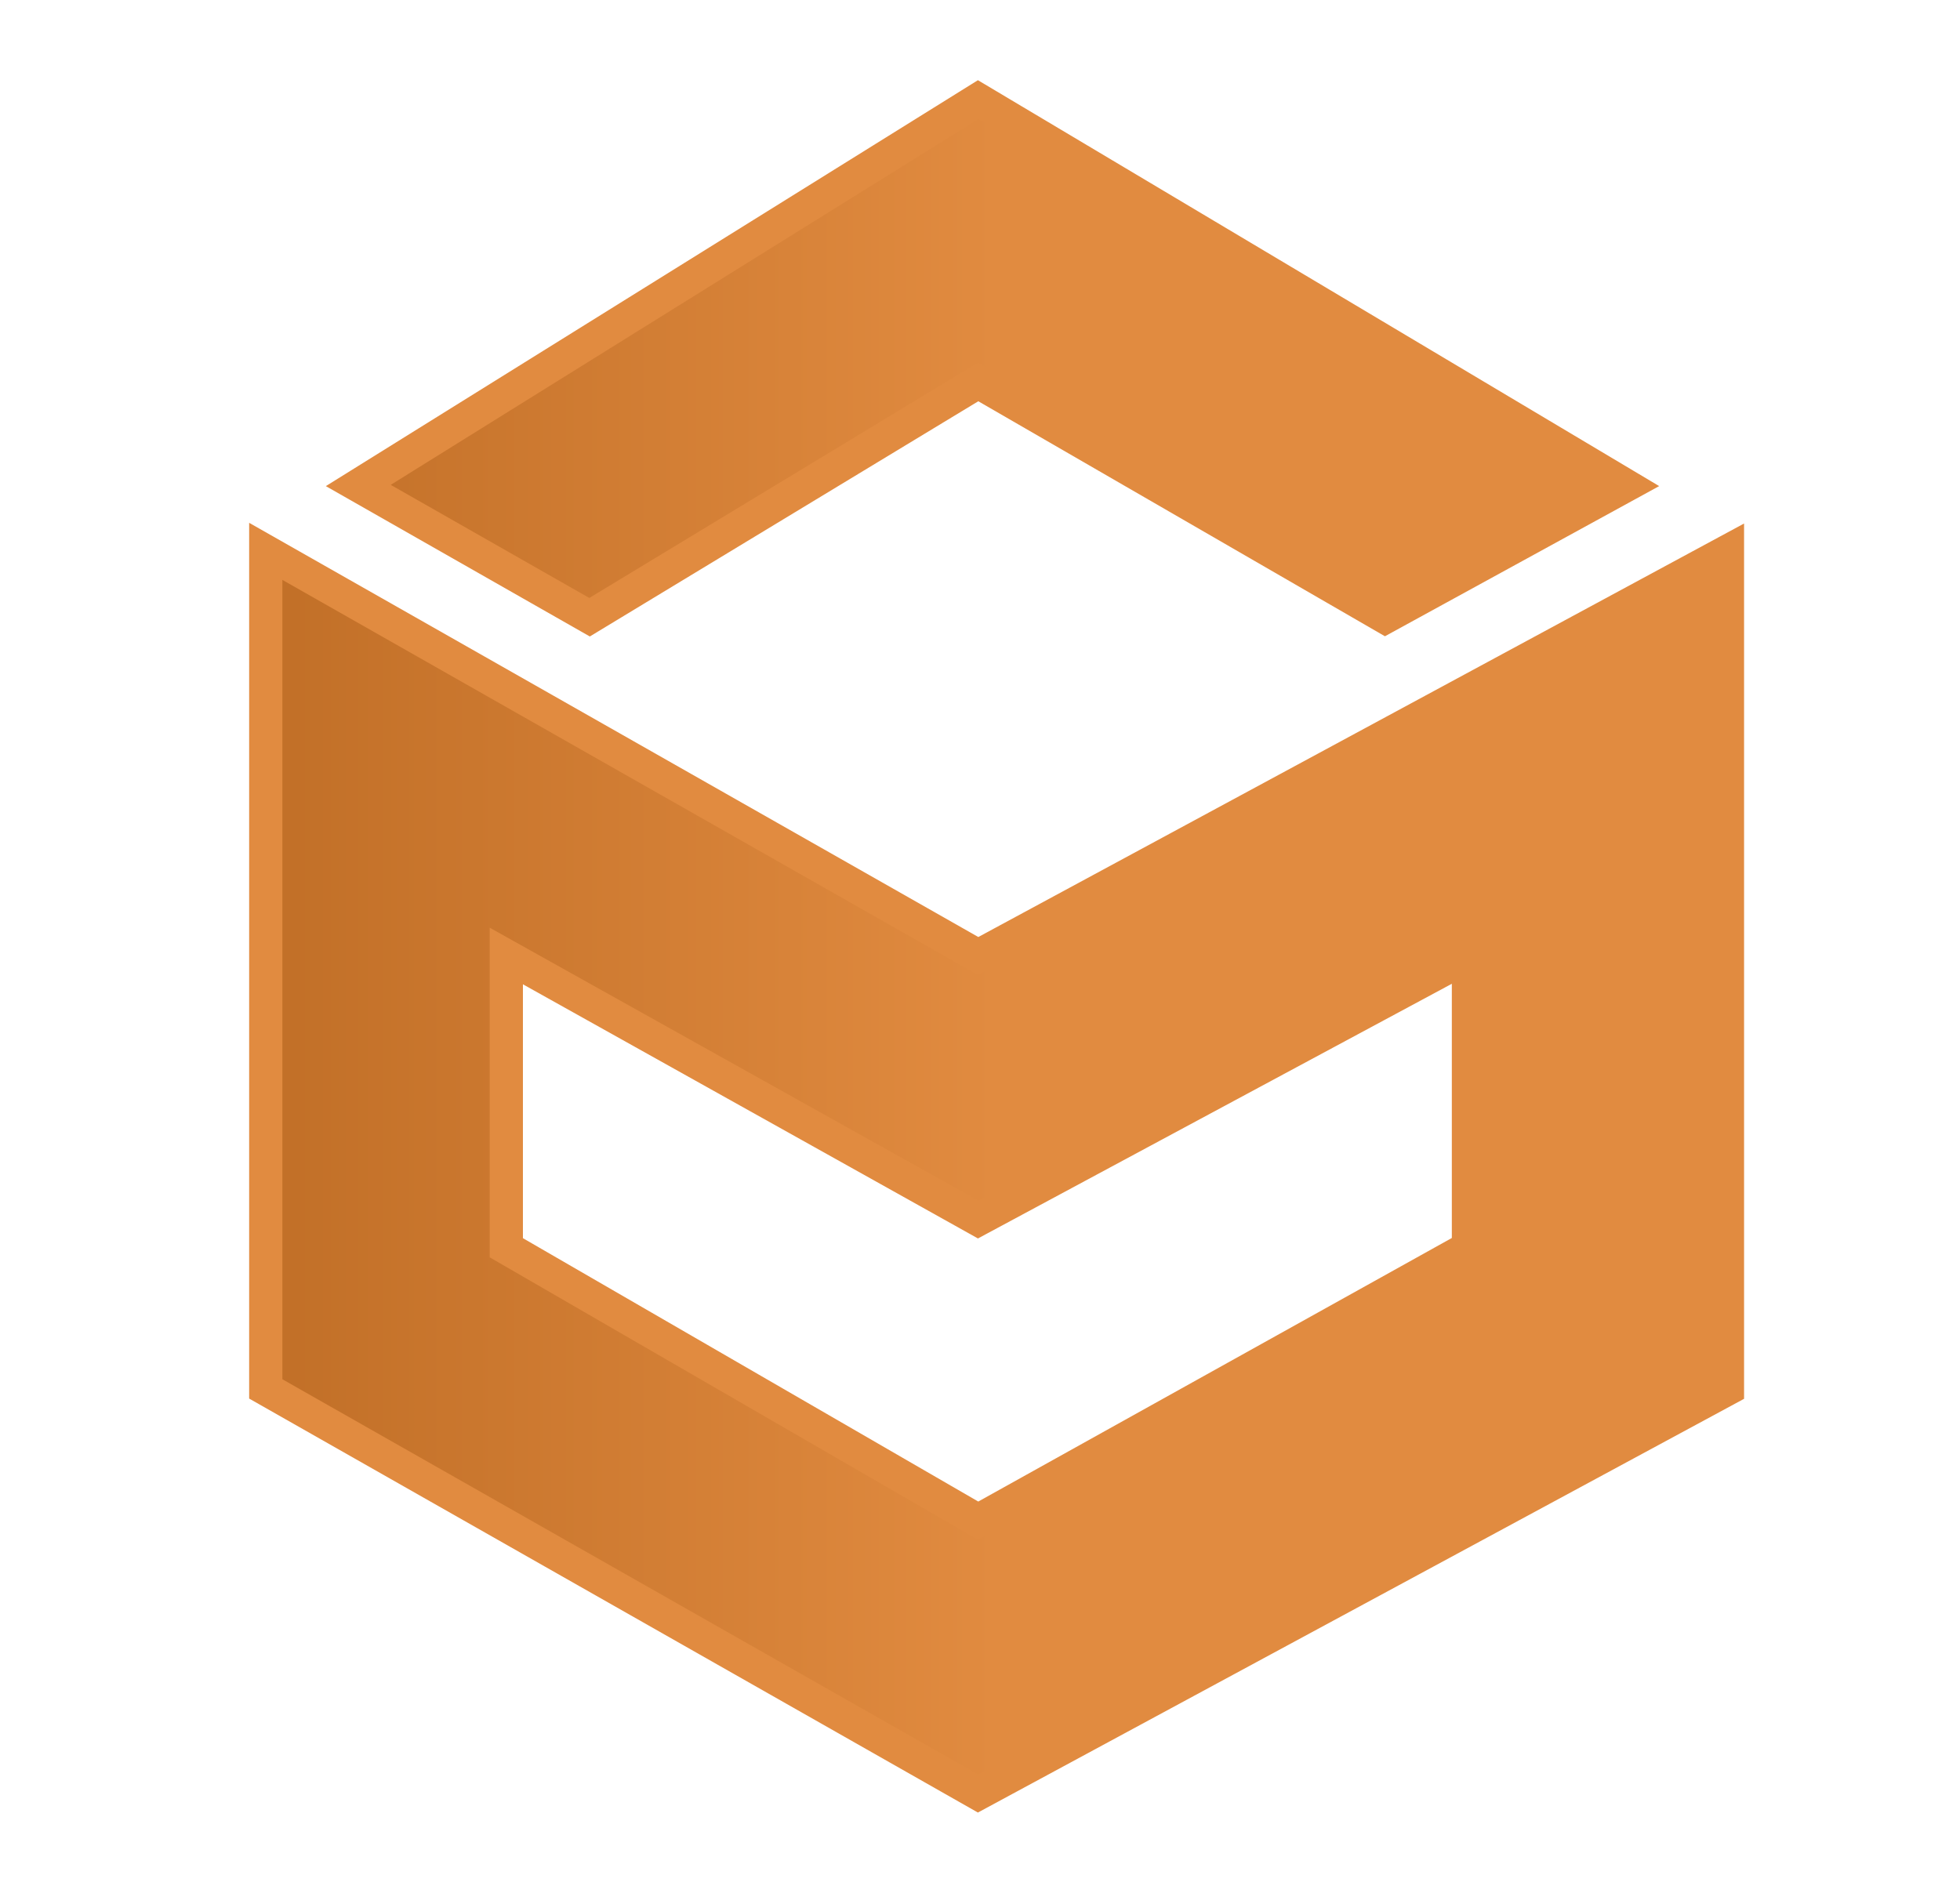 <svg width="59" height="57" viewBox="0 0 59 57" fill="none" xmlns="http://www.w3.org/2000/svg">
<path d="M17.747 18.583L29.443 11.5L41.696 18.583L48.937 14.617L29.443 3L10.785 14.617L17.747 18.583Z" fill="url(#paint0_linear_85_18)"/>
<path fill-rule="evenodd" clip-rule="evenodd" d="M8 41.817L29.443 54L52 41.817V16.6L29.443 28.783L8 16.6V41.817ZM15.241 37.567V28.783L29.443 36.717L44.203 28.783V37.567L29.443 45.783L15.241 37.567Z" fill="url(#paint1_linear_85_18)"/>
<path d="M17.747 18.583L29.443 11.5L41.696 18.583L48.937 14.617L29.443 3L10.785 14.617L17.747 18.583Z" stroke="#E18B40"/>
<path fill-rule="evenodd" clip-rule="evenodd" d="M8 41.817L29.443 54L52 41.817V16.6L29.443 28.783L8 16.6V41.817ZM15.241 37.567V28.783L29.443 36.717L44.203 28.783V37.567L29.443 45.783L15.241 37.567Z" stroke="#E18B40"/>
<defs>
<linearGradient id="paint0_linear_85_18" x1="52" y1="28.5" x2="8" y2="28.5" gradientUnits="userSpaceOnUse">
<stop offset="0.5" stop-color="#E18B40"/>
<stop offset="1" stop-color="#C16F27"/>
</linearGradient>
<linearGradient id="paint1_linear_85_18" x1="52" y1="28.5" x2="8" y2="28.5" gradientUnits="userSpaceOnUse">
<stop offset="0.5" stop-color="#E18B40"/>
<stop offset="1" stop-color="#C16F27"/>
</linearGradient>
</defs>
</svg>

